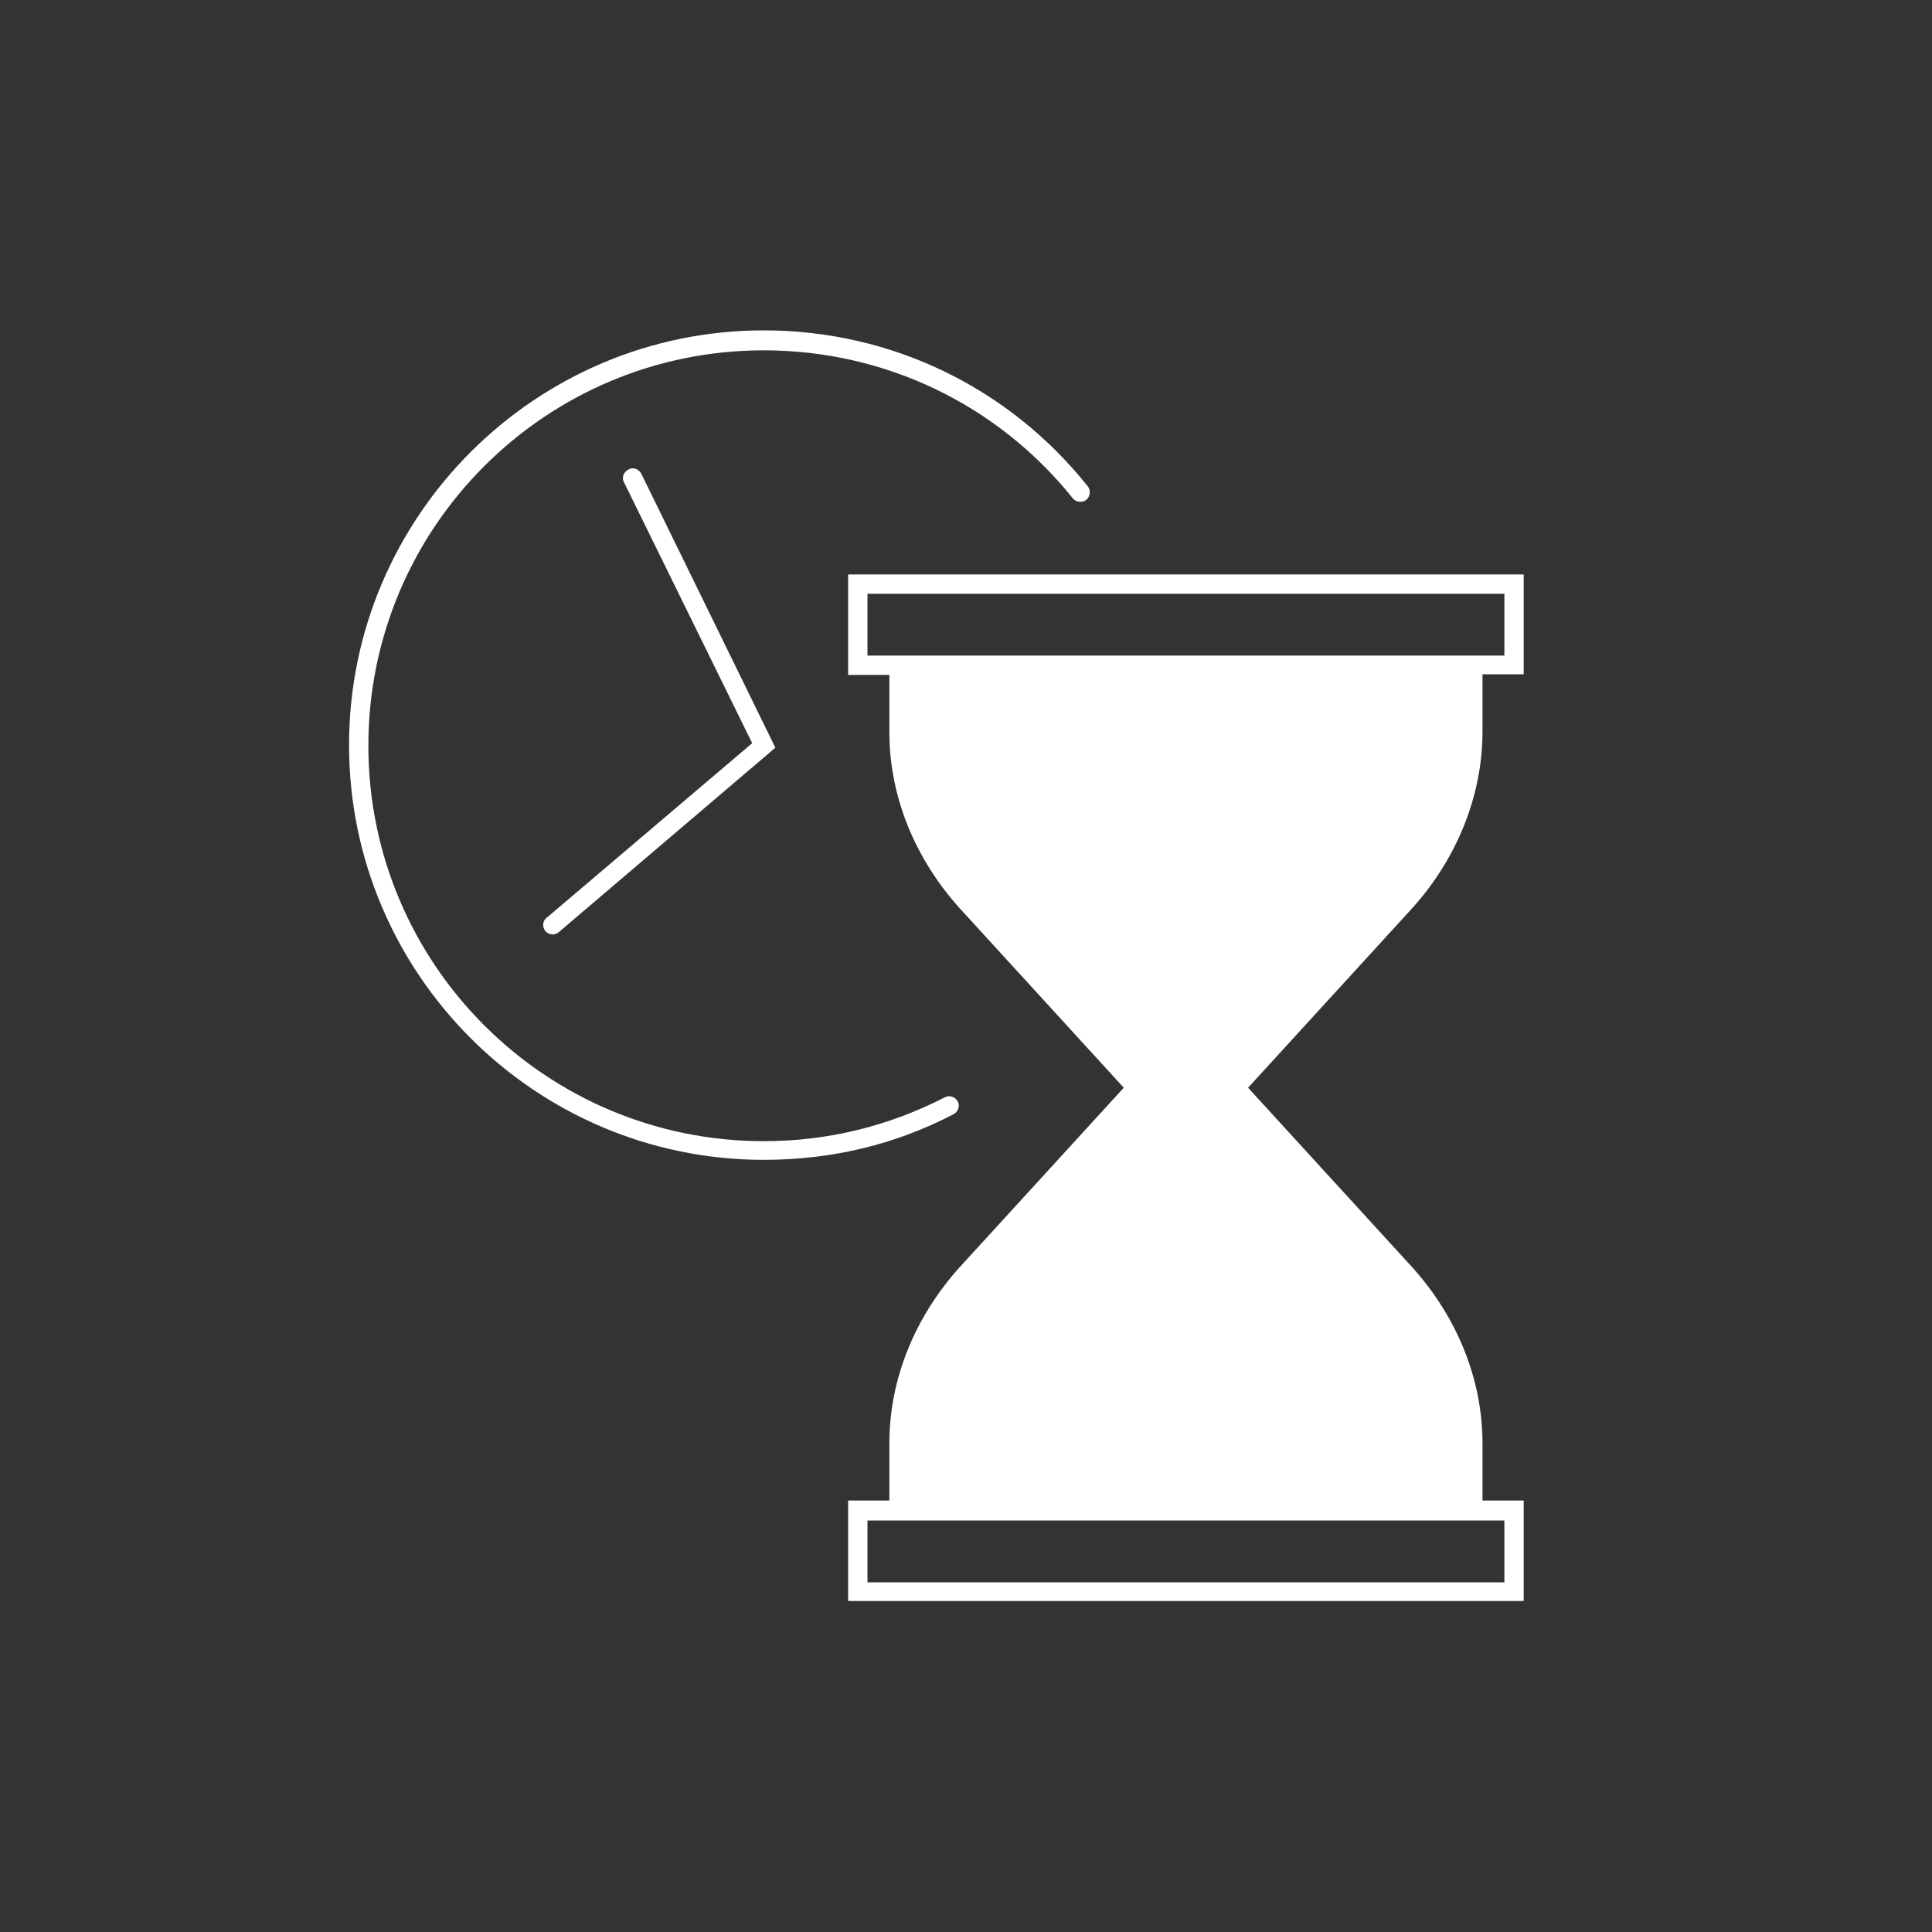 <?xml version="1.0" encoding="utf-8"?>
<!-- Generator: Adobe Illustrator 25.0.1, SVG Export Plug-In . SVG Version: 6.00 Build 0)  -->
<svg version="1.1" xmlns="http://www.w3.org/2000/svg" xmlns:xlink="http://www.w3.org/1999/xlink" x="0px" y="0px"
	 viewBox="0 0 300 300" style="enable-background:new 0 0 300 300;" xml:space="preserve">
<rect x="0" y="0" width="300" height="300" fill="#333333" stroke="none"/>
<style type="text/css">
	.st0{display:none;}
	.st1{display:inline;fill:#0F0000;}
	.st2{fill:#0099CC;}
	.st3{fill:#FFFFFF;}
	.st4{fill:#FFFFFF;stroke:#0099CC;stroke-miterlimit:10;}
	.st5{fill:none;stroke:#0099CC;stroke-width:4;stroke-miterlimit:10;}
	.st6{fill:none;stroke:#0099CC;stroke-miterlimit:10;}
	.st7{fill:#1A1A1A;}
	.st8{fill:none;stroke:#FFFFFF;stroke-width:3;stroke-linecap:round;stroke-miterlimit:10;}
	.st9{fill:#FFFFFF;stroke:#000000;stroke-width:3;stroke-miterlimit:10;}
	.st10{fill:none;stroke:#1A1A1A;stroke-width:3;stroke-linecap:round;stroke-miterlimit:10;}
	.st11{fill:none;stroke:#000000;stroke-width:3;stroke-miterlimit:10;}
	.st12{fill:none;stroke:#000000;stroke-width:3;stroke-linecap:round;stroke-miterlimit:10;}
	
		.st13{fill:none;stroke:#000000;stroke-width:3;stroke-linecap:round;stroke-miterlimit:10;stroke-dasharray:5.468,5.468,5.468,5.468;}
	
		.st14{fill:none;stroke:#000000;stroke-width:3;stroke-linecap:round;stroke-miterlimit:10;stroke-dasharray:5.468,5.468,5.468,5.468,5.468,5.468;}
	
		.st15{fill:none;stroke:#000000;stroke-width:3;stroke-linecap:round;stroke-miterlimit:10;stroke-dasharray:7.054,7.054,7.054,7.054;}
	
		.st16{fill:none;stroke:#000000;stroke-width:3;stroke-linecap:round;stroke-miterlimit:10;stroke-dasharray:7.054,7.054,7.054,7.054,7.054,7.054;}
	
		.st17{fill:none;stroke:#000000;stroke-width:3;stroke-linecap:round;stroke-miterlimit:10;stroke-dasharray:7.2,7.2,7.2,7.2;}
	
		.st18{fill:none;stroke:#000000;stroke-width:3;stroke-linecap:round;stroke-miterlimit:10;stroke-dasharray:7.2,7.2,7.2,7.2,7.2,7.2;}
	
		.st19{fill:none;stroke:#000000;stroke-width:3;stroke-linecap:round;stroke-miterlimit:10;stroke-dasharray:6.295,6.295,6.295,6.295;}
	
		.st20{fill:none;stroke:#000000;stroke-width:3;stroke-linecap:round;stroke-miterlimit:10;stroke-dasharray:6.295,6.295,6.295,6.295,6.295,6.295;}
	
		.st21{fill:none;stroke:#000000;stroke-width:3;stroke-linecap:round;stroke-miterlimit:10;stroke-dasharray:6.465,6.465,6.465,6.465;}
	
		.st22{fill:none;stroke:#000000;stroke-width:3;stroke-linecap:round;stroke-miterlimit:10;stroke-dasharray:6.465,6.465,6.465,6.465,6.465,6.465;}
	
		.st23{fill:none;stroke:#000000;stroke-width:3;stroke-linecap:round;stroke-miterlimit:10;stroke-dasharray:6.989,6.989,6.989,6.989;}
	
		.st24{fill:none;stroke:#000000;stroke-width:3;stroke-linecap:round;stroke-miterlimit:10;stroke-dasharray:6.989,6.989,6.989,6.989,6.989,6.989;}
	
		.st25{fill:none;stroke:#000000;stroke-width:3;stroke-linecap:round;stroke-miterlimit:10;stroke-dasharray:6.967,6.967,6.967,6.967;}
	
		.st26{fill:none;stroke:#000000;stroke-width:3;stroke-linecap:round;stroke-miterlimit:10;stroke-dasharray:6.967,6.967,6.967,6.967,6.967,6.967;}
	
		.st27{fill:none;stroke:#000000;stroke-width:3;stroke-linecap:round;stroke-miterlimit:10;stroke-dasharray:7.021,7.021,7.021,7.021;}
	
		.st28{fill:none;stroke:#000000;stroke-width:3;stroke-linecap:round;stroke-miterlimit:10;stroke-dasharray:7.021,7.021,7.021,7.021,7.021,7.021;}
	
		.st29{fill:none;stroke:#000000;stroke-width:3;stroke-linecap:round;stroke-miterlimit:10;stroke-dasharray:8.668,8.668,8.668,8.668;}
	
		.st30{fill:none;stroke:#000000;stroke-width:3;stroke-linecap:round;stroke-miterlimit:10;stroke-dasharray:8.668,8.668,8.668,8.668,8.668,8.668;}
	
		.st31{fill:none;stroke:#000000;stroke-width:3;stroke-linecap:round;stroke-miterlimit:10;stroke-dasharray:9.136,9.136,9.136,9.136;}
	
		.st32{fill:none;stroke:#000000;stroke-width:3;stroke-linecap:round;stroke-miterlimit:10;stroke-dasharray:9.136,9.136,9.136,9.136,9.136,9.136;}
</style>
<g id="Ebene_2" class="st0">
	<rect x="-1587" y="-50.7" class="st1" width="2417.2" height="423"/>
</g>
<g id="Ebene_1">
	<g>
		<path class="st3" d="M230.2,113.6v-8.9h6.4V89.2H131.7v15.6h6.4v8.9c0,10,4,19.6,10.8,27.2l25.6,28l-25.6,28
			c-6.8,7.6-10.8,17.2-10.8,27.2v8.9h-6.4v15.6h104.9v-15.6h-6.4v-8.9c0-10-4-19.6-10.8-27.2l-25.6-28l25.6-28
			C226.2,133.3,230.2,123.6,230.2,113.6z M134.7,92.2h98.9v9.6h-98.9V92.2z M233.6,236.1v9.6h-98.9v-9.6H233.6z"/>
		<path class="st3" d="M118.6,180.1c-35.5,0-64.4-28.9-64.4-64.4c0-35.5,28.9-64.4,64.4-64.4c19.7,0,38,8.8,50.3,24.2
			c0.5,0.6,0.4,1.6-0.2,2.1c-0.6,0.5-1.6,0.4-2.1-0.2c-11.7-14.6-29.2-23-48-23c-33.9,0-61.4,27.5-61.4,61.4
			c0,33.9,27.5,61.4,61.4,61.4c9.9,0,19.3-2.3,28.1-6.8c0.7-0.4,1.6-0.1,2,0.6c0.4,0.7,0.1,1.6-0.6,2
			C138.9,177.8,129,180.1,118.6,180.1z"/>
		<path class="st3" d="M85.8,145.1c-0.4,0-0.8-0.2-1.1-0.5c-0.5-0.6-0.5-1.6,0.2-2.1l31.9-27.1L96.9,74.9c-0.4-0.7-0.1-1.6,0.7-2
			c0.7-0.4,1.6-0.1,2,0.7l20.8,42.5l-33.7,28.7C86.4,145,86.1,145.1,85.8,145.1z"/>
	</g>
</g>
</svg>
